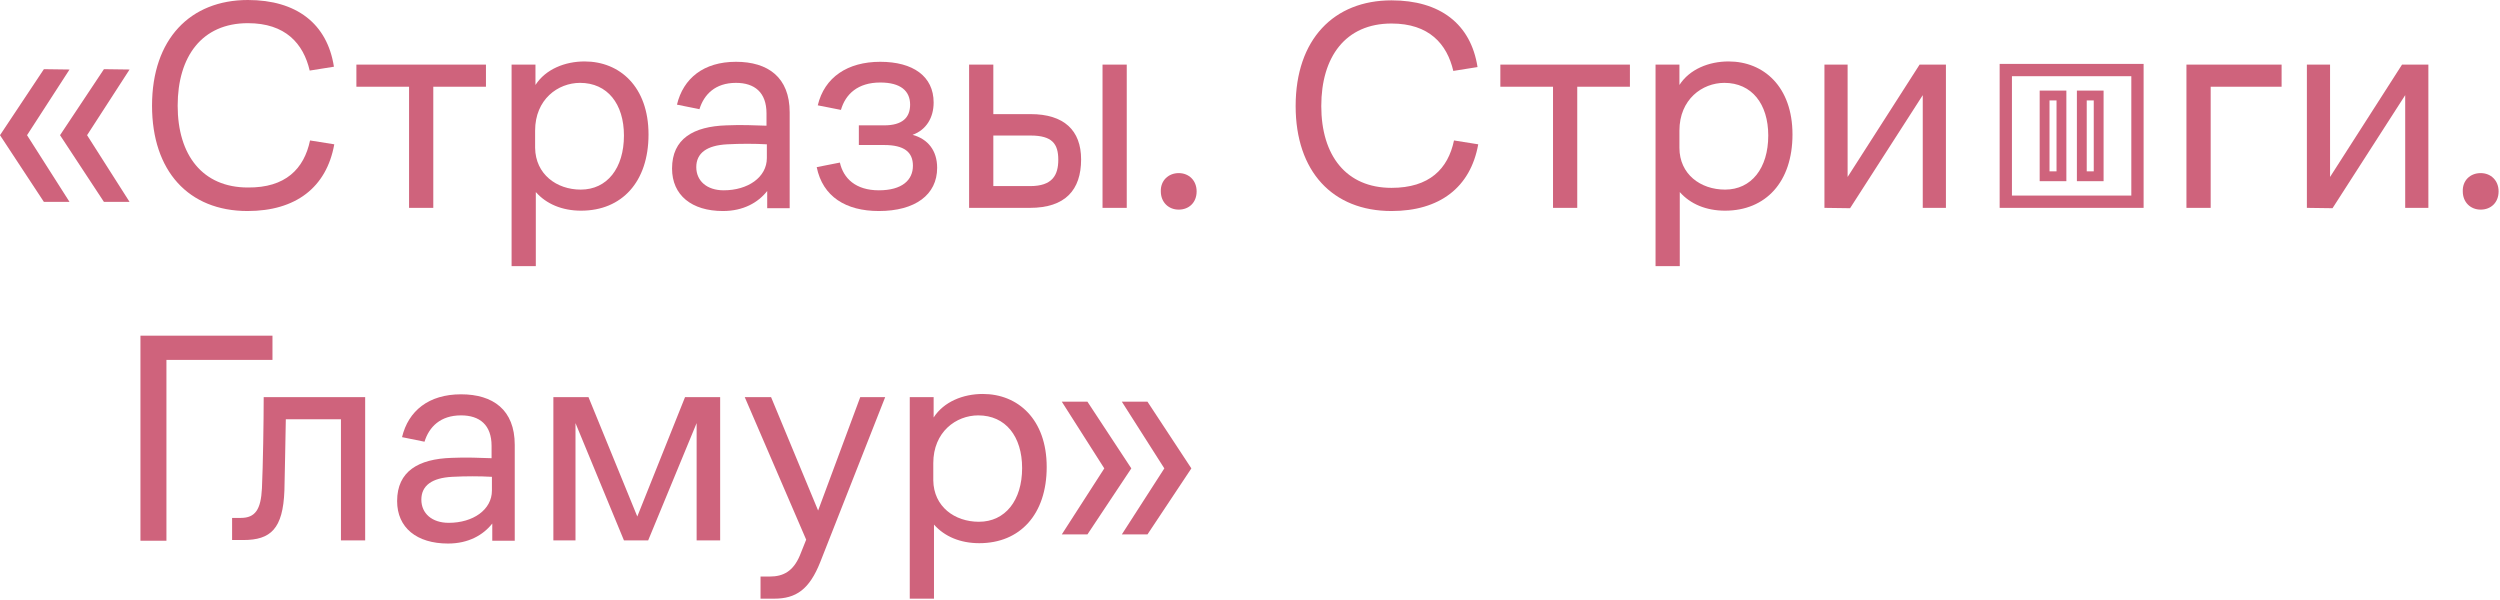 <?xml version="1.0" encoding="UTF-8"?> <svg xmlns="http://www.w3.org/2000/svg" width="712" height="171" viewBox="0 0 712 171" fill="none"> <path d="M610.5 59.2H569.5V18.2H610.5V59.2ZM573 55.7H607V21.7H573V55.7Z" fill="#CF637C"></path> <path d="M588.5 51.6H580.9V25.8H588.5V51.6ZM583.7 48.8H585.7V28.6H583.7V48.8Z" fill="#CF637C"></path> <path d="M599.1 51.6H591.5V25.8H599.1V51.6ZM594.3 48.8H596.3V28.6H594.3V48.8Z" fill="#CF637C"></path> <path d="M19.8 19.8L7.7 38.5L19.8 57.5H12.5L0 38.5L12.5 19.7L19.8 19.8ZM36.9 19.8L24.8 38.5L36.9 57.5H29.6L17.1 38.5L29.6 19.7L36.9 19.8Z" fill="#CF637C"></path> <path d="M88.3 40L95.2 41.1C93 53.4 84.2 60.1 70.5 60.1C53.7 60.1 43.3 48.7 43.3 30.1C43.3 11.1 54.2 0 70.6 0C84.4 0 93.2 6.7 95.1 19L88.2 20.1C86.4 12.4 81.3 6.6 70.6 6.6C57.5 6.6 50.6 16.1 50.6 30.1C50.6 44.2 57.7 53.4 70.6 53.4C81.3 53.5 86.6 48.1 88.3 40Z" fill="#CF637C"></path> <path d="M101.5 18.4H138.4V24.7H123.4V59.2H116.5V24.7H101.5V18.4Z" fill="#CF637C"></path> <path d="M145.6 18.4H152.5V24.2C155.4 19.7 160.9 17.5 166.5 17.5C176.5 17.5 184.7 24.7 184.7 38.3C184.7 51.8 177.1 60 165.5 60C160.1 60 155.6 58.1 152.6 54.7V75.8H145.7V18.4H145.6ZM165.4 54C172.9 54 177.7 47.9 177.7 38.6C177.7 29.6 173 23.6 165.2 23.6C158.9 23.6 152.4 28.3 152.4 37.2V42.1C152.5 49.6 158.5 54 165.4 54Z" fill="#CF637C"></path> <path d="M218.5 54.4C215.9 57.7 211.7 60.1 205.9 60.1C197 60.1 191.4 55.6 191.4 48C191.4 39.5 197.5 36 206.9 35.7C211.1 35.5 215.1 35.7 218.3 35.8V32.3C218.3 26.3 214.9 23.6 209.6 23.6C203.7 23.6 200.5 26.9 199.2 31.1L192.8 29.8C194.6 22.3 200.4 17.6 209.6 17.6C218.7 17.6 224.9 22 224.9 32V59.3H218.5V54.4ZM207.1 41.1C201.3 41.4 198.3 43.6 198.3 47.6C198.3 51.5 201.3 54.2 206.1 54.2C213 54.2 218.4 50.5 218.4 45V41.1C214.9 40.9 210.9 40.9 207.1 41.1Z" fill="#CF637C"></path> <path d="M260 47.2C260 43.3 257.5 41.3 251.8 41.3H244.6V35.7H251.8C257 35.7 259.2 33.5 259.2 29.8C259.2 25.9 256.5 23.5 250.7 23.5C244.3 23.5 240.8 26.8 239.5 31.3L232.9 30C234.8 22 241.4 17.6 250.7 17.6C260 17.6 265.9 21.7 265.9 29.2C265.9 33.5 263.8 37 259.9 38.4C264.3 39.6 266.9 42.9 266.9 47.8C266.9 55.5 260.6 60.1 250.3 60.1C240.9 60.1 234.3 56 232.6 47.6L239.2 46.3C240.2 50.8 243.7 54.2 250.3 54.2C256.9 54.2 260 51.3 260 47.2Z" fill="#CF637C"></path> <path d="M276 18.4H282.9V32.5H293.5C303 32.5 307.9 37.1 307.9 45.4C307.9 54.1 303.4 59.2 293.3 59.2H276V18.4ZM282.9 38.6V53H293.4C299.7 53 301.4 49.9 301.4 45.5C301.4 41 299.7 38.6 293.5 38.6H282.9ZM314 18.4H320.9V59.2H314V18.4Z" fill="#CF637C"></path> <path d="M335.7 49.3C338.6 49.3 340.8 51.4 340.8 54.5C340.8 57.7 338.6 59.7 335.7 59.7C332.8 59.7 330.6 57.6 330.6 54.5C330.5 51.4 332.8 49.3 335.7 49.3Z" fill="#CF637C"></path> <path d="M414.1 40L421 41.1C418.8 53.4 410 60.1 396.3 60.1C379.5 60.1 369 48.8 369 30.2C369 11.2 379.9 0.1 396.3 0.1C410.1 0.1 418.9 6.8 420.8 19.1L413.9 20.2C412.1 12.5 407 6.7 396.3 6.7C383.2 6.7 376.3 16.2 376.3 30.2C376.3 44.3 383.4 53.5 396.3 53.5C407.1 53.5 412.4 48.1 414.1 40Z" fill="#CF637C"></path> <path d="M427.3 18.4H464.2V24.7H449.2V59.2H442.3V24.7H427.3V18.4Z" fill="#CF637C"></path> <path d="M471.4 18.4H478.3V24.2C481.2 19.7 486.7 17.5 492.3 17.5C502.3 17.5 510.5 24.7 510.5 38.3C510.5 51.8 502.9 60 491.3 60C485.9 60 481.4 58.1 478.4 54.7V75.8H471.5V18.4H471.4ZM491.3 54C498.8 54 503.6 47.9 503.6 38.6C503.6 29.6 498.9 23.6 491.1 23.6C484.8 23.6 478.3 28.3 478.3 37.2V42.1C478.3 49.6 484.3 54 491.3 54Z" fill="#CF637C"></path> <path d="M519.6 59.2V18.4H526.2V50.4L546.7 18.4H554.2V59.2H547.6V27.1L526.9 59.3L519.6 59.2Z" fill="#CF637C"></path> <path d="M40 95.6H77.6V102.5H47.4V154H40V95.6Z" fill="#CF637C"></path> <path d="M75.1 113.1H104V153.9H97.1V119.4H81.4C81.3 126.1 81.1 134.8 81 139.7C80.6 150.6 77.1 153.8 69.3 153.8H66.1V147.5H68.6C72.7 147.5 74.3 145.1 74.6 139.1C74.9 132.7 75.1 119.7 75.1 113.1Z" fill="#CF637C"></path> <path d="M140.2 149.1C137.6 152.4 133.4 154.8 127.6 154.8C118.7 154.8 113.1 150.3 113.1 142.7C113.1 134.2 119.2 130.7 128.6 130.4C132.8 130.2 136.8 130.4 140 130.5V127C140 121 136.6 118.3 131.3 118.3C125.4 118.3 122.2 121.6 120.9 125.8L114.5 124.5C116.3 117 122.1 112.3 131.3 112.3C140.4 112.3 146.6 116.7 146.6 126.7V154H140.2V149.1ZM128.8 135.8C123 136.1 120 138.3 120 142.3C120 146.2 123 148.9 127.8 148.9C134.7 148.9 140.1 145.2 140.1 139.7V135.8C136.6 135.6 132.7 135.6 128.8 135.8Z" fill="#CF637C"></path> <path d="M157.6 113.1H167.6L181.5 147.1L195.1 113.1H205.1V153.9H198.4V120.5L184.6 153.9H177.7L163.9 120.5V153.9H157.6V113.1Z" fill="#CF637C"></path> <path d="M220.5 170.5H216.6V164.2H219.2C223.1 164.2 225.9 162.7 227.8 158.2L229.6 153.7L212.1 113.1H219.6L233 145.4L245 113.1H252.1L233.6 160.1C230.5 167.9 226.7 170.5 220.5 170.5Z" fill="#CF637C"></path> <path d="M259 113.1H265.9V118.9C268.8 114.4 274.3 112.2 279.9 112.2C289.9 112.2 298.1 119.4 298.1 133C298.1 146.5 290.5 154.7 278.9 154.7C273.5 154.7 269 152.8 266 149.4V170.5H259.1V113.1H259ZM278.8 148.6C286.3 148.6 291.1 142.5 291.1 133.3C291.1 124.3 286.4 118.3 278.6 118.3C272.3 118.3 265.8 123 265.8 131.9V136.8C265.9 144.3 271.9 148.6 278.8 148.6Z" fill="#CF637C"></path> <path d="M302.4 152.2L314.5 133.4L302.4 114.4H309.7L322.2 133.4L309.7 152.2H302.4ZM319.5 152.2L331.6 133.4L319.5 114.4H326.8L339.3 133.4L326.8 152.2H319.5Z" fill="#CF637C"></path> <path d="M622.7 18.4H649.8V24.7H629.6V59.2H622.7V18.4Z" fill="#CF637C"></path> <path d="M657 59.2V18.4H663.6V50.4L684.1 18.4H691.6V59.2H685V27.1L664.3 59.3L657 59.2Z" fill="#CF637C"></path> <path d="M706.5 49.3C709.4 49.3 711.6 51.4 711.6 54.5C711.6 57.7 709.4 59.7 706.5 59.7C703.6 59.7 701.4 57.6 701.4 54.5C701.3 51.4 703.5 49.3 706.5 49.3Z" fill="#CF637C"></path> </svg> 